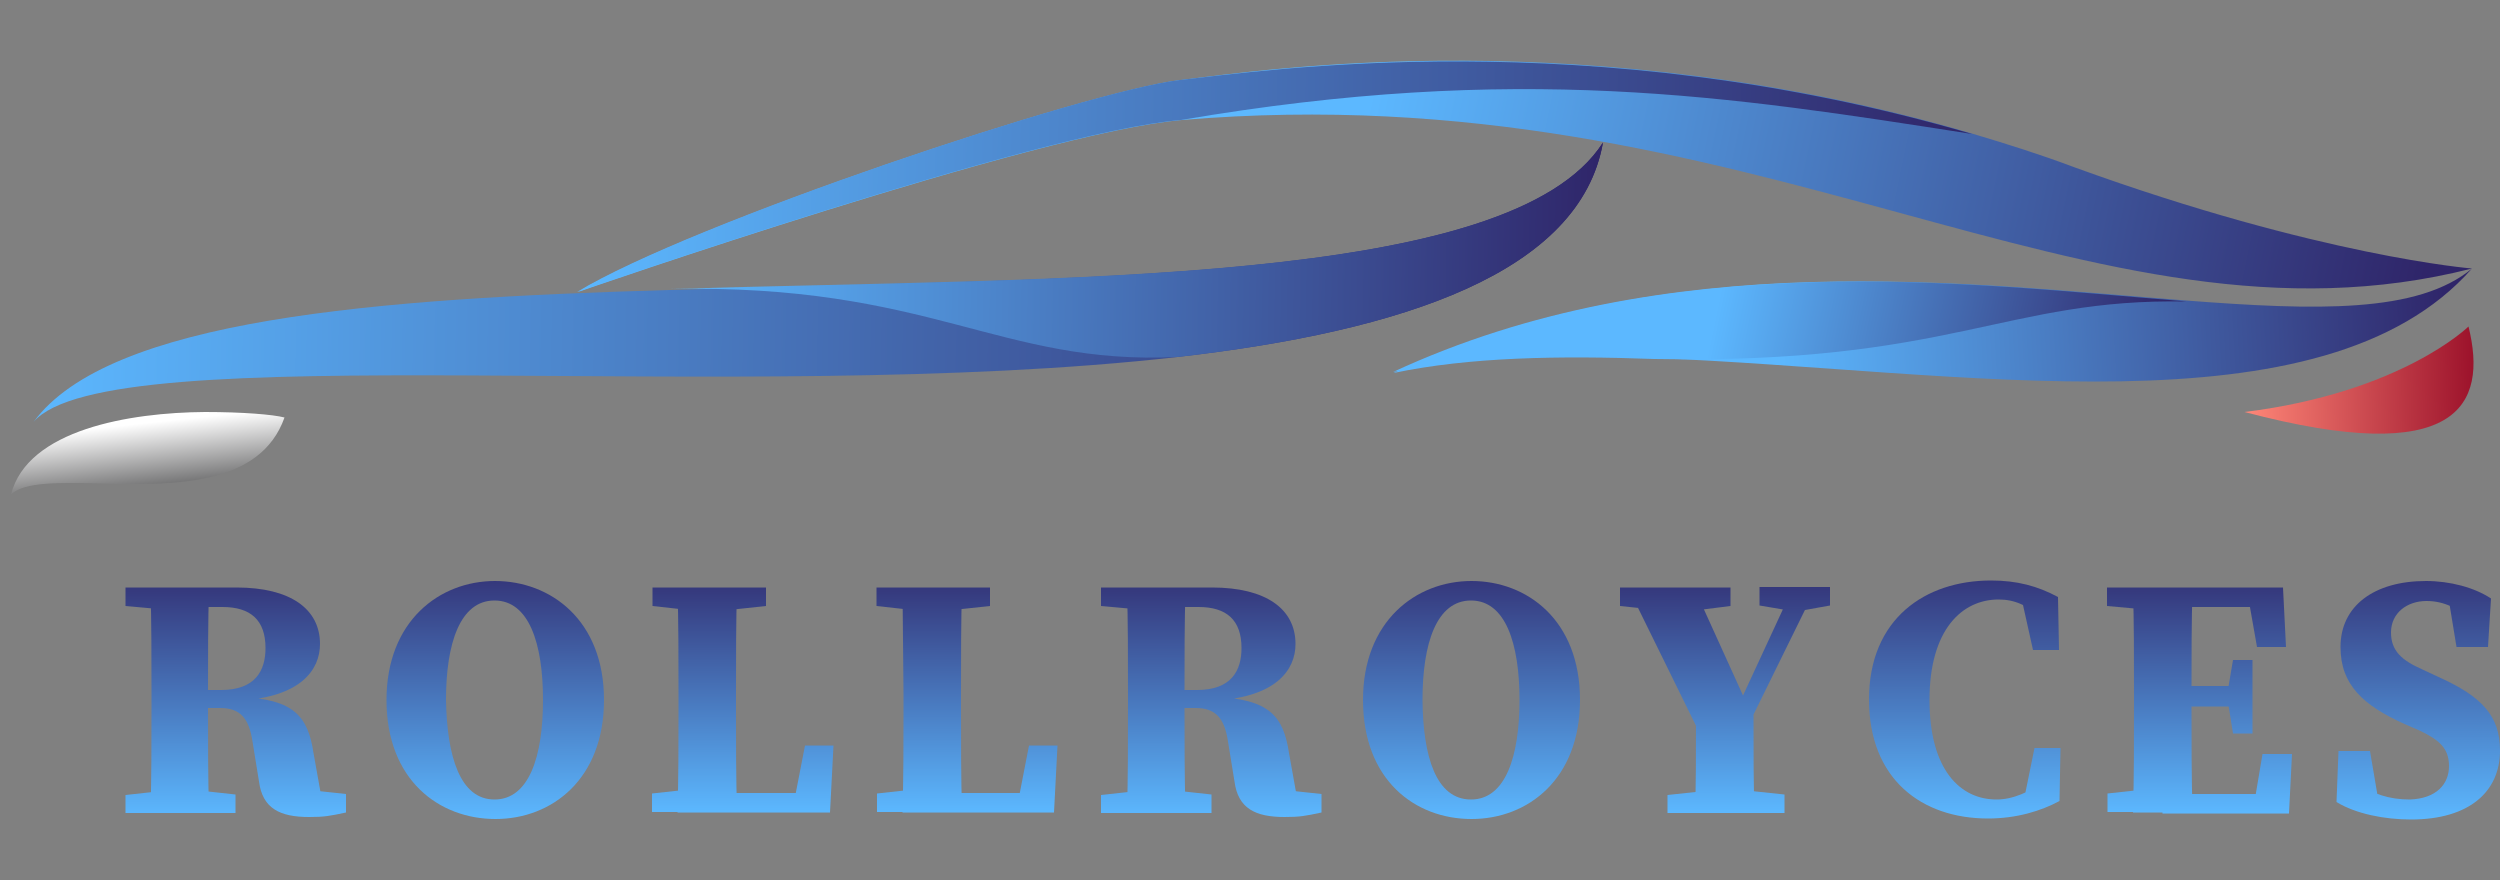 <?xml version="1.0" encoding="utf-8"?>
<!-- Generator: Adobe Illustrator 24.1.2, SVG Export Plug-In . SVG Version: 6.00 Build 0)  -->
<svg version="1.1" id="Layer_1" xmlns="http://www.w3.org/2000/svg" xmlns:xlink="http://www.w3.org/1999/xlink" x="0px" y="0px"
	 viewBox="0 0 500 176" style="enable-background:new 0 0 500 176;" xml:space="preserve">
<rect x="0" y="0" width="500" height="176" fill="#808080" stroke="none"/>
<style type="text/css">
	.st0{fill:url(#SVGID_1_);}
	.st1{fill:url(#SVGID_2_);}
	.st2{fill:url(#SVGID_3_);}
	.st3{fill:url(#SVGID_4_);}
	.st4{fill:url(#SVGID_5_);}
	.st5{fill:url(#SVGID_6_);}
	.st6{fill:url(#SVGID_7_);}
	.st7{fill:url(#SVGID_8_);}
	.st8{enable-background:new    ;}
	.st9{fill:url(#SVGID_9_);}
	.st10{fill:url(#SVGID_10_);}
	.st11{fill:url(#SVGID_11_);}
	.st12{fill:url(#SVGID_12_);}
	.st13{fill:url(#SVGID_13_);}
	.st14{fill:url(#SVGID_14_);}
	.st15{fill:url(#SVGID_15_);}
	.st16{fill:url(#SVGID_16_);}
	.st17{fill:url(#SVGID_17_);}
	.st18{fill:url(#SVGID_18_);}
</style>
<g>
	<g id="OBJECTS">
		<g>
			
				<linearGradient id="SVGID_1_" gradientUnits="userSpaceOnUse" x1="17.91" y1="-248.235" x2="330.751" y2="-248.235" gradientTransform="matrix(1 1.820000e-02 1.820000e-02 -1 -6.128 -194.908)">
				<stop  offset="0" style="stop-color:#5CB8FF"/>
				<stop  offset="1" style="stop-color:#2F2569"/>
			</linearGradient>
			<path class="st0" d="M320.6,28.5c-4.6,26-39.8,37.7-85.1,42.9c-87.9,10-214-4.5-228.8,13C21.8,63.8,75.1,59.7,133.8,58h0.2
				C213.2,55.4,302.2,57.3,320.6,28.5z"/>
			
				<linearGradient id="SVGID_2_" gradientUnits="userSpaceOnUse" x1="279.079" y1="-234.675" x2="489.298" y2="-274.318" gradientTransform="matrix(1 1.820000e-02 1.820000e-02 -1 -6.128 -194.908)">
				<stop  offset="0" style="stop-color:#5CB8FF"/>
				<stop  offset="1" style="stop-color:#2F2569"/>
			</linearGradient>
			<path class="st1" d="M494.4,53.7c-76.6,19.5-143.1-39.4-258-29.7c-28.8,2.4-120.8,34.4-120.8,34.4
				C138.3,44.6,217.5,18.2,236.1,16c16.7-2,81.4-11.9,158.6,10.8l0,0c6.7,2,13.4,4.1,20.3,6.7C464.1,51.3,494.4,53.7,494.4,53.7z"/>
			
				<linearGradient id="SVGID_3_" gradientUnits="userSpaceOnUse" x1="366.216" y1="-256.782" x2="500.542" y2="-246.84" gradientTransform="matrix(1 1.820000e-02 1.820000e-02 -1 -6.128 -194.908)">
				<stop  offset="0" style="stop-color:#5CB8FF"/>
				<stop  offset="1" style="stop-color:#2F2569"/>
			</linearGradient>
			<path class="st2" d="M494.4,53.7C464.5,87.6,392,74,330.8,71.6c-19-0.7-37-0.4-52.2,2.8c55-25.5,114.7-17.7,158.6-14.3l0,0
				C463.2,62.1,483.6,62.7,494.4,53.7z"/>
			
				<linearGradient id="SVGID_4_" gradientUnits="userSpaceOnUse" x1="40.055" y1="-278.816" x2="41.773" y2="-292.562" gradientTransform="matrix(1 1.820000e-02 1.820000e-02 -1 -6.128 -194.908)">
				<stop  offset="0" style="stop-color:#FFFFFF"/>
				<stop  offset="1" style="stop-color:#686869"/>
			</linearGradient>
			<path class="st3" d="M56.9,83.5c-4.8,13.6-22.1,13.6-36.1,13.2c-8.6-0.2-16-0.4-18.6,2.2C5.5,85.9,26,82.5,41,82.4
				C48.5,82.4,54.6,82.9,56.9,83.5z"/>
			
				<linearGradient id="SVGID_5_" gradientUnits="userSpaceOnUse" x1="144.709" y1="-239.77" x2="330.751" y2="-239.77" gradientTransform="matrix(1 1.820000e-02 1.820000e-02 -1 -6.128 -194.908)">
				<stop  offset="0" style="stop-color:#5CB8FF"/>
				<stop  offset="1" style="stop-color:#2F2569"/>
			</linearGradient>
			<path class="st4" d="M320.6,28.5c-4.6,26-39.8,37.7-85.1,42.9c-35.7,1.7-49.3-14.7-101.5-13.6C213.2,55.4,302.2,57.3,320.6,28.5z
				"/>
			
				<linearGradient id="SVGID_6_" gradientUnits="userSpaceOnUse" x1="126.122" y1="-226.377" x2="404.51" y2="-226.377" gradientTransform="matrix(1 1.820000e-02 1.820000e-02 -1 -6.128 -194.908)">
				<stop  offset="0" style="stop-color:#5CB8FF"/>
				<stop  offset="1" style="stop-color:#2F2569"/>
			</linearGradient>
			<path class="st5" d="M394.4,26.8c-48.7-7.6-90.9-14.3-158.2-2.8c-28.8,2.4-120.8,34.4-120.8,34.4C138.1,44.6,217.3,18.2,235.9,16
				C252.6,14.2,317.5,4.3,394.4,26.8z"/>
			
				<linearGradient id="SVGID_7_" gradientUnits="userSpaceOnUse" x1="353.499" y1="-252.79" x2="440.059" y2="-269.113" gradientTransform="matrix(1 1.820000e-02 1.820000e-02 -1 -6.128 -194.908)">
				<stop  offset="0" style="stop-color:#5CB8FF"/>
				<stop  offset="1" style="stop-color:#2F2569"/>
			</linearGradient>
			<path class="st6" d="M437.4,60.3c-36.4-0.7-47.2,12.6-106.5,11.5l0,0c-19-0.7-37-0.4-52.2,2.8C333.8,48.9,393.3,56.7,437.4,60.3z
				"/>
			
				<linearGradient id="SVGID_8_" gradientUnits="userSpaceOnUse" x1="434.956" y1="-331.519" x2="480.962" y2="-331.519" gradientTransform="matrix(1 -2.160000e-02 -2.160000e-02 -1 6.749 -245.258)">
				<stop  offset="0" style="stop-color:#FF8778"/>
				<stop  offset="1" style="stop-color:#9C122B"/>
			</linearGradient>
			<path class="st7" d="M448.9,82.4c31.4-3.9,44.8-17.1,44.8-17.1C497.6,81.1,491.6,93.7,448.9,82.4z"/>
		</g>
	</g>
	<g id="TEXTS">
		<g>
			<g>
				<g>
					<g class="st8">
						<linearGradient id="SVGID_9_" gradientUnits="userSpaceOnUse" x1="47.15" y1="163.4" x2="47.15" y2="117.5">
							<stop  offset="0" style="stop-color:#5CB8FF"/>
							<stop  offset="1" style="stop-color:#35387C"/>
						</linearGradient>
						<path class="st9" d="M25.1,121.2v-3.7h11v4.6H35L25.1,121.2z M37.1,157.8l10,1.1v3.7h-22V159l10-1.1h2V157.8z M30.3,138.7
							c0-7.1,0-14.1-0.2-21.2h11.7c-0.2,7.1-0.2,13.9-0.2,21.4v2c0,7.2,0,14.5,0.2,21.6H30.1c0.2-6.9,0.2-14.1,0.2-21.2
							C30.3,141.3,30.3,138.7,30.3,138.7z M36.2,138h8c6.9,0,8.9-3.9,8.9-8.4c0-5.6-3-8.2-8.6-8.2H36v-3.9h11.3
							c10.8,0,16.7,4.3,16.7,11.3c0,5.2-3.9,10.6-16,11.3v-0.7c10.8,0.4,13.6,3.9,14.7,11.2l1.9,10.6l-5.6-3.5l10.2,1.1v3.7
							c-3.3,0.7-4.3,0.9-7.4,0.9c-5.8,0-9.3-1.7-10-7.1l-1.3-8c-0.7-4.6-2.4-6.7-6.5-6.7h-8V138H36.2z"/>
						<linearGradient id="SVGID_10_" gradientUnits="userSpaceOnUse" x1="99.05" y1="163.8" x2="99.05" y2="116.2">
							<stop  offset="0" style="stop-color:#5CB8FF"/>
							<stop  offset="1" style="stop-color:#35387C"/>
						</linearGradient>
						<path class="st10" d="M120.8,140c0,15.8-10.4,23.8-21.7,23.8S77.3,156,77.3,140c0-15.8,10.6-23.8,21.7-23.8
							S120.8,124,120.8,140z M98.9,159.9c6.9,0,9.7-8.6,9.7-19.9s-2.8-19.9-9.7-19.9c-6.9,0-9.7,8.6-9.7,19.9
							C89.4,151.3,92,159.9,98.9,159.9z"/>
						<linearGradient id="SVGID_11_" gradientUnits="userSpaceOnUse" x1="148.55" y1="162.5" x2="148.55" y2="117.5">
							<stop  offset="0" style="stop-color:#5CB8FF"/>
							<stop  offset="1" style="stop-color:#35387C"/>
						</linearGradient>
						<path class="st11" d="M130.5,121.2v-3.7h22.7v3.7l-10.2,1.1h-2.6L130.5,121.2z M141.4,157.8v4.6h-11v-3.7l10-1.1h0.9v0.2
							H141.4z M135.5,117.5h11.9c-0.2,6.9-0.2,14.1-0.2,21.2v3.5c0,5.9,0,13.2,0.2,20.3h-11.9c0.2-6.9,0.2-14.1,0.2-19.9v-3.9
							C135.7,131.6,135.7,124.6,135.5,117.5z M166.7,149.1l-0.7,13.4h-24.5v-3.9h22.1l-5.2,3.9l2.6-13.4H166.7z"/>
						<linearGradient id="SVGID_12_" gradientUnits="userSpaceOnUse" x1="193.4" y1="162.5" x2="193.4" y2="117.5">
							<stop  offset="0" style="stop-color:#5CB8FF"/>
							<stop  offset="1" style="stop-color:#35387C"/>
						</linearGradient>
						<path class="st12" d="M175.3,121.2v-3.7H198v3.7l-10.2,1.1h-2.6L175.3,121.2z M186.4,157.8v4.6h-11v-3.7l10-1.1h0.9v0.2H186.4
							z M180.5,117.5h11.9c-0.2,6.9-0.2,14.1-0.2,21.2v3.5c0,5.9,0,13.2,0.2,20.3h-11.9c0.2-6.9,0.2-14.1,0.2-19.9v-3.9
							C180.6,131.6,180.6,124.6,180.5,117.5z M211.5,149.1l-0.7,13.4h-24.5v-3.9h22.1l-5.2,3.9l2.6-13.4H211.5z"/>
						<linearGradient id="SVGID_13_" gradientUnits="userSpaceOnUse" x1="242.25" y1="163.4" x2="242.25" y2="117.5">
							<stop  offset="0" style="stop-color:#5CB8FF"/>
							<stop  offset="1" style="stop-color:#35387C"/>
						</linearGradient>
						<path class="st13" d="M220.2,121.2v-3.7h11v4.6h-1.1L220.2,121.2z M232.3,157.8l10,1.1v3.7h-22.1V159l10-1.1h2.1V157.8z
							 M225.6,138.7c0-7.1,0-14.1-0.2-21.2h11.7c-0.2,7.1-0.2,13.9-0.2,21.4v2c0,7.2,0,14.5,0.2,21.6h-11.7
							c0.2-6.9,0.2-14.1,0.2-21.2V138.7z M231.4,138h8c6.9,0,8.9-3.9,8.9-8.4c0-5.6-3-8.2-8.6-8.2h-8.6v-3.9h11.3
							c10.8,0,16.7,4.3,16.7,11.3c0,5.2-3.9,10.6-16,11.3v-0.7c10.8,0.4,13.6,3.9,14.7,11.2l1.9,10.6l-5.6-3.5l10.2,1.1v3.7
							c-3.3,0.7-4.3,0.9-7.4,0.9c-5.8,0-9.3-1.7-10-7.1l-1.3-8c-0.7-4.6-2.4-6.7-6.5-6.7h-8V138H231.4z"/>
						<linearGradient id="SVGID_14_" gradientUnits="userSpaceOnUse" x1="294.3" y1="163.8" x2="294.3" y2="116.2">
							<stop  offset="0" style="stop-color:#5CB8FF"/>
							<stop  offset="1" style="stop-color:#35387C"/>
						</linearGradient>
						<path class="st14" d="M316,140c0,15.8-10.4,23.8-21.7,23.8s-21.7-7.8-21.7-23.8c0-15.8,10.6-23.8,21.7-23.8S316,124,316,140z
							 M294.2,159.9c6.9,0,9.7-8.6,9.7-19.9s-2.8-19.9-9.7-19.9s-9.7,8.6-9.7,19.9C284.6,151.3,287.2,159.9,294.2,159.9z"/>
						<linearGradient id="SVGID_15_" gradientUnits="userSpaceOnUse" x1="345" y1="162.6" x2="345" y2="117.4">
							<stop  offset="0" style="stop-color:#5CB8FF"/>
							<stop  offset="1" style="stop-color:#35387C"/>
						</linearGradient>
						<path class="st15" d="M324,121.2v-3.7h22.1v3.7l-8.7,1.1h-3L324,121.2z M340.5,147.8l-14.9-30.3h13.2l10.8,23.8l-2.2,0.4
							l11.2-24.2h4.6l-14.9,30.3L340.5,147.8L340.5,147.8z M346.5,157.8l10.4,1.1v3.7h-23.4V159l10.2-1.1h2.8V157.8z M339.2,141.3
							h11.5c0,10.4,0,14.9,0.2,21.2H339C339.2,156.4,339.2,151.7,339.2,141.3z M358.4,122.2l-6.5-1.1v-3.7H366v3.7l-6.1,1.1H358.4z"
							/>
						<linearGradient id="SVGID_16_" gradientUnits="userSpaceOnUse" x1="392.95" y1="163.7" x2="392.95" y2="116.1">
							<stop  offset="0" style="stop-color:#5CB8FF"/>
							<stop  offset="1" style="stop-color:#35387C"/>
						</linearGradient>
						<path class="st16" d="M409.3,156v3.5l-4.6,0.9l2.2-10.8h5.2l-0.2,10.6c-3.7,2-8.6,3.5-14.3,3.5c-13.2,0-23.8-7.8-23.8-23.8
							c0-16.2,11.3-23.8,24.4-23.8c5.2,0,9.3,1.1,13.4,3.3l0.2,10.6h-5.2l-2.4-10.8l4.6,1.1v3.7c-3.3-3-5.9-4.1-9.1-4.1
							c-7.2,0-13.8,5.9-13.8,20.1c0,13.9,6.1,19.9,13.4,19.9C402.6,159.9,405.9,158.4,409.3,156z"/>
						<linearGradient id="SVGID_17_" gradientUnits="userSpaceOnUse" x1="439.9" y1="162.7" x2="439.9" y2="117.5">
							<stop  offset="0" style="stop-color:#5CB8FF"/>
							<stop  offset="1" style="stop-color:#35387C"/>
						</linearGradient>
						<path class="st17" d="M421.4,121.2v-3.7h11v4.6h-1.1L421.4,121.2z M432.5,157.8v4.6h-11v-3.7l10-1.1h0.9v0.2H432.5z
							 M426.8,138.7c0-7.1,0-14.1-0.2-21.2h11.9c-0.2,6.9-0.2,14.1-0.2,21.2v2.2c0,7.4,0,14.5,0.2,21.6h-11.9
							c0.2-6.9,0.2-14.1,0.2-21.2V138.7z M449.3,117.5l5,3.9h-21.7v-3.9h24l0.6,11.9h-5.8L449.3,117.5z M447.6,141.3h-15.1v-4.1
							h15.1V141.3z M458.4,150.8l-0.6,11.9h-25.3v-3.9h23l-5,3.9l2-11.9H458.4z M445.5,138.5l1.1-6.5h3.9v14.7h-3.9l-1.1-6.9V138.5z
							"/>
						<linearGradient id="SVGID_18_" gradientUnits="userSpaceOnUse" x1="483.65" y1="163.9" x2="483.65" y2="116.2">
							<stop  offset="0" style="stop-color:#5CB8FF"/>
							<stop  offset="1" style="stop-color:#35387C"/>
						</linearGradient>
						<path class="st18" d="M489.8,153.2c0-3.5-1.9-5.2-5.9-7.1l-3-1.3c-8.2-3.7-12.8-7.8-12.8-15.4c0-8.2,6.7-13.2,17.1-13.2
							c4.8,0,9.7,1.3,13,3.5l-0.6,9.7h-6.3l-1.7-10.4l5.6,2v3.3c-3.7-2.6-6.3-4.1-9.9-4.1c-3.9,0-7.1,2.4-7.1,6.3
							c0,3.7,2.2,5.6,6.3,7.4l3.2,1.5c8.7,3.9,12.3,7.8,12.3,14.7c0,8.2-6.1,13.8-17.8,13.8c-5.2,0-11-1.1-14.9-3.5l0.4-10.2h6.3
							l1.9,11.2l-5.4-1.7v-3.3c4.3,2.4,7.2,3.5,11.5,3.5C487.2,159.7,489.8,156.9,489.8,153.2z"/>
					</g>
				</g>
			</g>
		</g>
	</g>
</g>
</svg>
